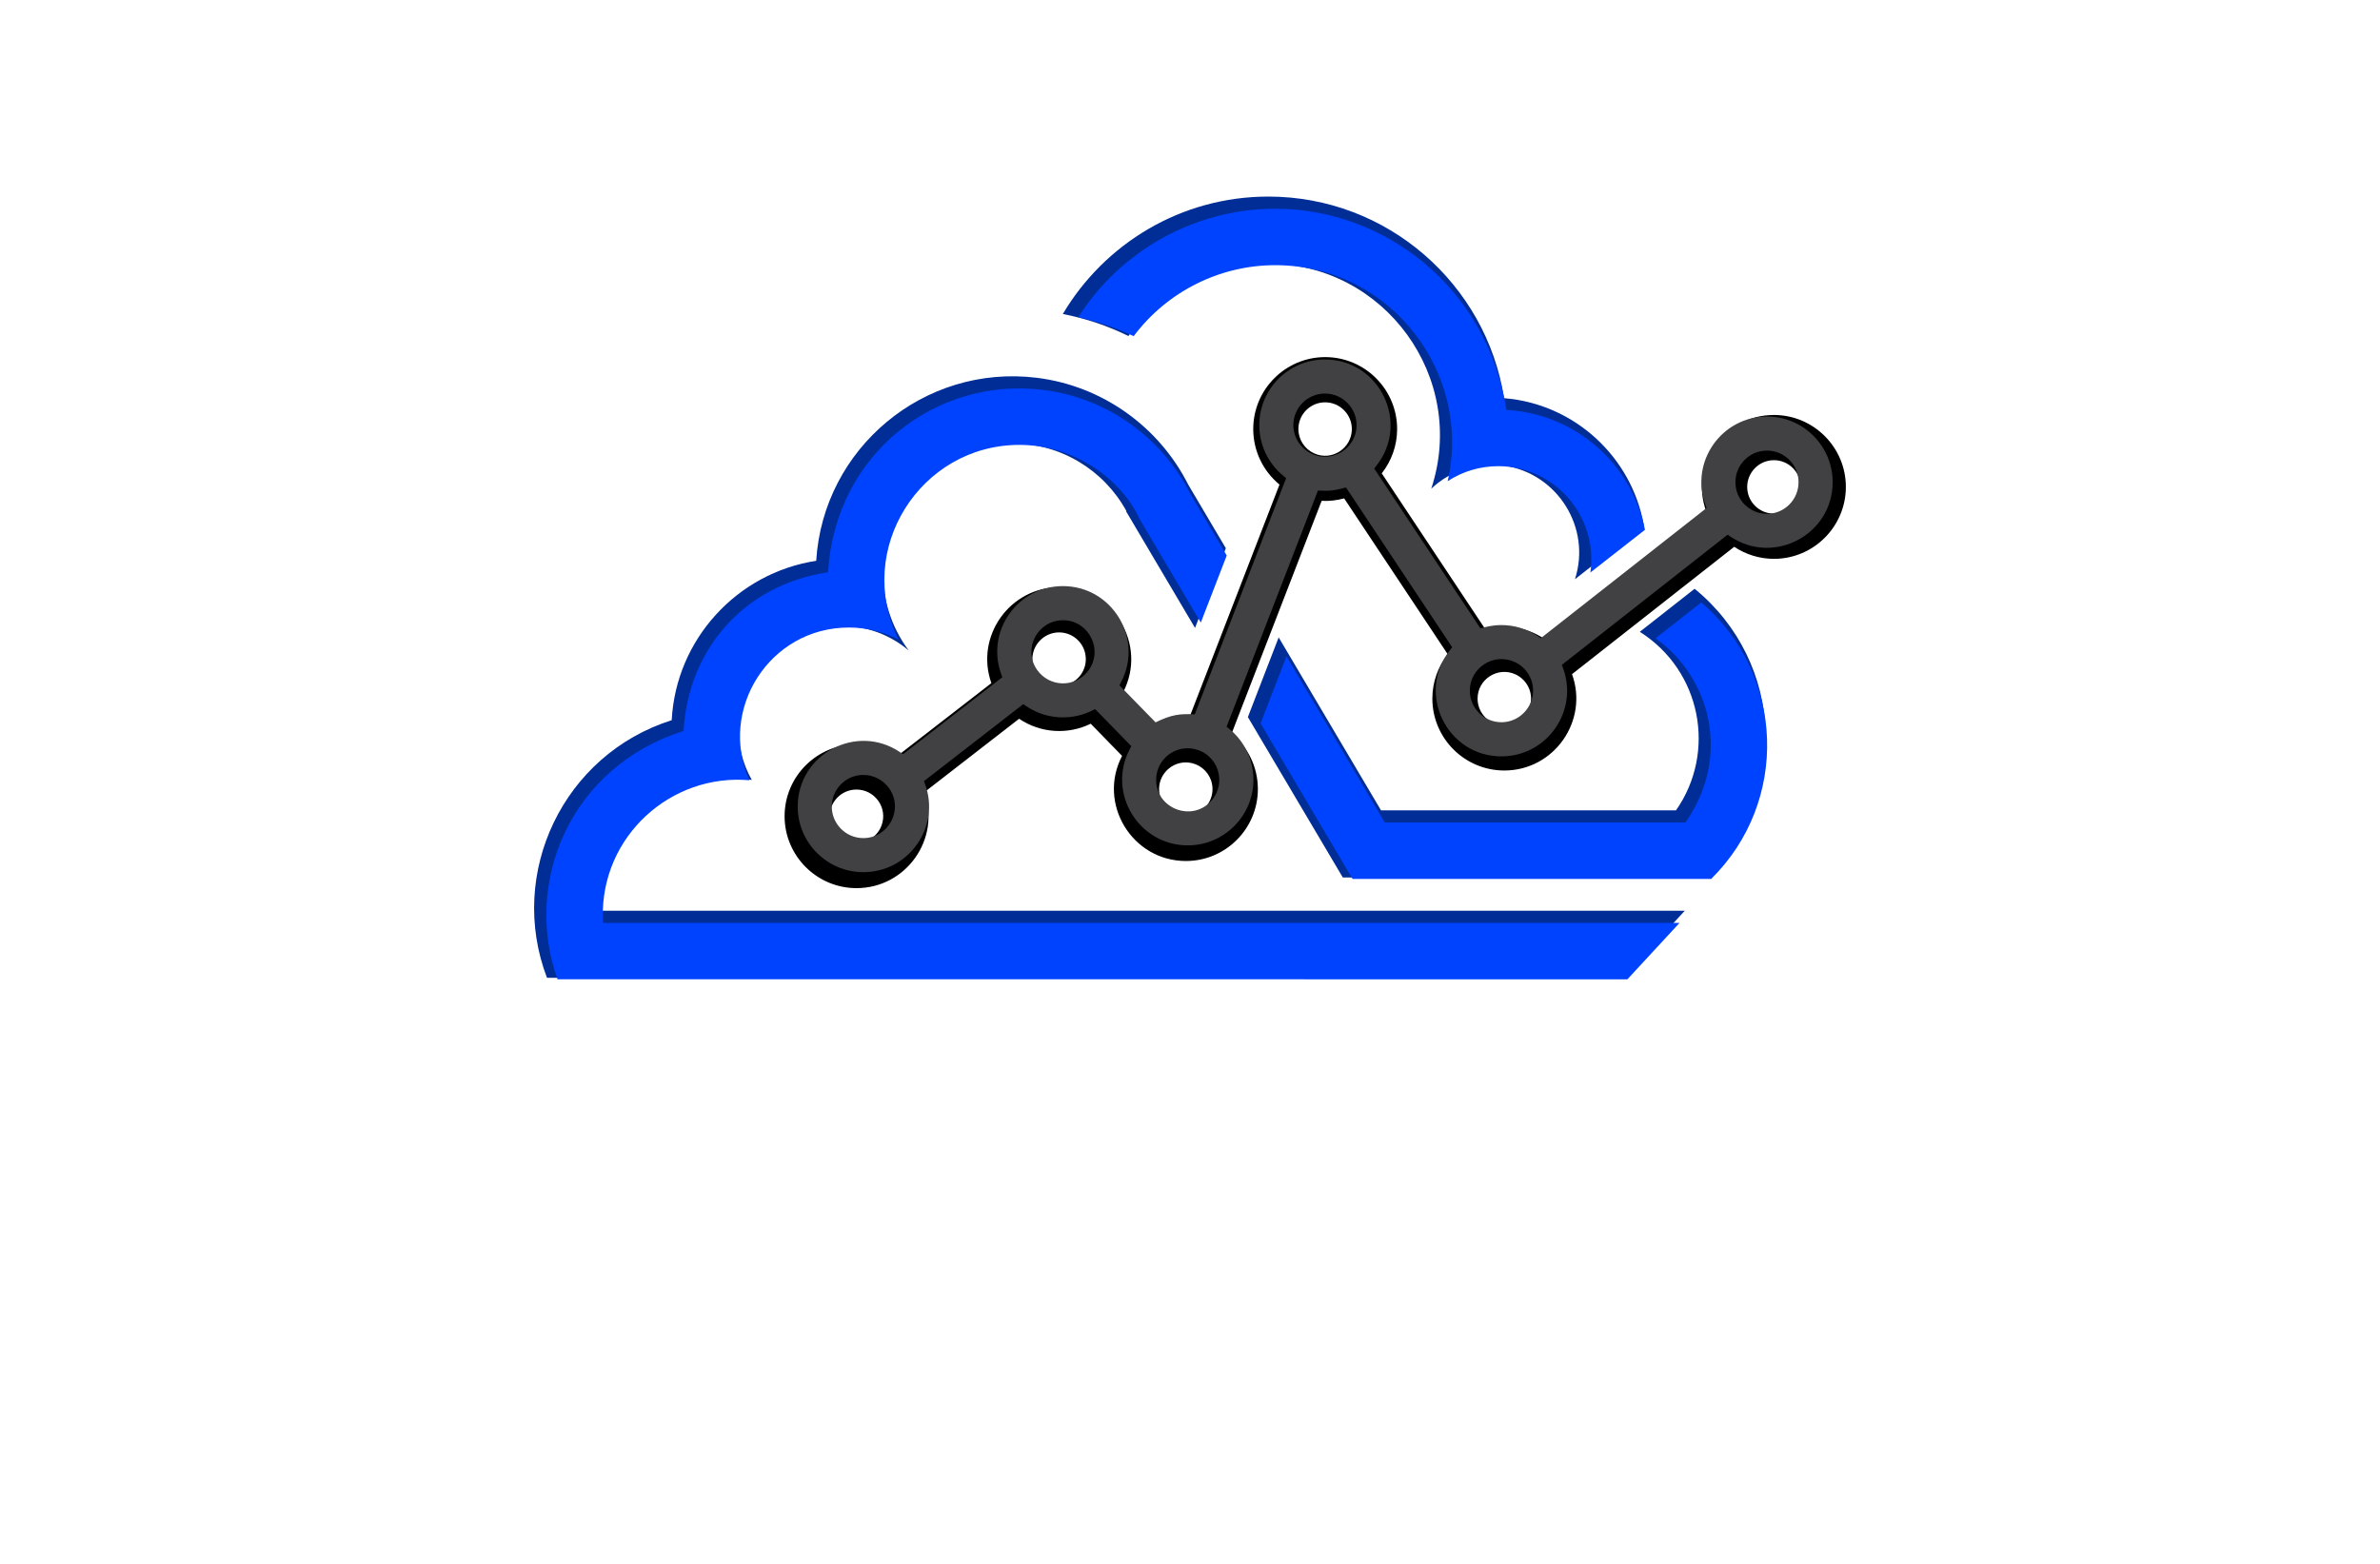 <?xml version="1.0" encoding="utf-8"?>
<!-- Generator: Adobe Illustrator 27.8.1, SVG Export Plug-In . SVG Version: 6.00 Build 0)  -->
<svg version="1.1" id="Layer_1" xmlns="http://www.w3.org/2000/svg" xmlns:xlink="http://www.w3.org/1999/xlink" x="0px" y="0px"
	 viewBox="0 0 350 230" style="enable-background:new 0 0 350 230;" xml:space="preserve">
<style type="text/css">
	.st0{fill:#005868;}
	.st1{fill:#FF0087;}
	.st2{fill:#002F44;}
	.st3{fill:#FC9500;}
	.st4{fill:#003144;}
	.st5{fill:#00AAFF;}
	.st6{fill:#00FFE6;}
	.st7{fill:#F46CFF;}
	.st8{fill:#0043FF;}
	.st9{fill:#977D00;}
	.st10{fill-rule:evenodd;clip-rule:evenodd;fill:#5BB200;}
	.st11{fill-rule:evenodd;clip-rule:evenodd;fill:#747C04;}
	.st12{fill:#735500;}
	.st13{fill:#4D0600;}
	.st14{fill-rule:evenodd;clip-rule:evenodd;fill:#FF0074;}
	.st15{fill-rule:evenodd;clip-rule:evenodd;fill:#004972;}
	.st16{fill:#FFDB43;}
	.st17{fill:#34A853;}
	.st18{fill:#4285F4;}
	.st19{fill-rule:evenodd;clip-rule:evenodd;fill:#C2C700;}
	.st20{fill-rule:evenodd;clip-rule:evenodd;fill:#FF0062;}
	.st21{fill-rule:evenodd;clip-rule:evenodd;fill:#C44600;}
	.st22{fill:#02D3BE;}
	.st23{fill:#D3B900;}
	.st24{fill:#0055FF;}
	.st25{fill:#D17315;}
	.st26{fill:#9E580B;}
	.st27{fill:url(#SVGID_1_);}
	.st28{fill:#05ADFC;}
	.st29{fill:#F1F9C2;}
	.st30{fill-rule:evenodd;clip-rule:evenodd;fill:#282000;}
	.st31{fill:#414042;}
	.st32{fill:#002E96;}
	.st33{fill:#231F20;}
	.st34{fill:#FFE01A;}
	.st35{fill:#1C87AE;}
	.st36{fill-rule:evenodd;clip-rule:evenodd;fill:#231F20;}
	.st37{fill-rule:evenodd;clip-rule:evenodd;fill:#AE6219;}
	.st38{fill-rule:evenodd;clip-rule:evenodd;fill:#ED1B2D;}
	.st39{fill-rule:evenodd;clip-rule:evenodd;fill:#FFFFFF;}
	.st40{fill:#2581D1;}
	.st41{fill:#1581B7;}
	.st42{fill:#282828;}
	.st43{fill-rule:evenodd;clip-rule:evenodd;fill:#011F4B;}
	.st44{fill-rule:evenodd;clip-rule:evenodd;fill:#005B96;}
	.st45{fill-rule:evenodd;clip-rule:evenodd;fill:#00BFFF;}
	.st46{fill-rule:evenodd;clip-rule:evenodd;fill:#D3DEE4;}
	.st47{fill-rule:evenodd;clip-rule:evenodd;fill:#E3EDF1;}
	.st48{fill:#00235A;}
	.st49{fill:#003076;}
	.st50{fill:#AE6219;}
	.st51{fill:#00BDFF;}
	.st52{display:none;fill:url(#SVGID_00000067918238542281666070000009553048154446879670_);}
	.st53{fill:none;}
	.st54{fill:#011F4B;}
	.st55{fill:#FFFFFF;}
	.st56{fill-rule:evenodd;clip-rule:evenodd;fill:#F39C12;}
	.st57{fill-rule:evenodd;clip-rule:evenodd;fill:#1297E0;}
	.st58{fill-rule:evenodd;clip-rule:evenodd;fill:#CC7C09;}
	.st59{fill-rule:evenodd;clip-rule:evenodd;fill:#19B5FE;}
	.st60{fill:#EA3560;}
	.st61{fill:#C7E7FF;}
	.st62{fill:#002D4F;}
	.st63{fill:#3382D1;}
</style>
<g>
	<path d="M260.87,61.03c-7.32,0-12.44,7.3-9.96,14.17l-23.85,18.73c-2.51-1.67-5.64-2.21-8.63-1.39L203.2,69.62
		c1.41-1.8,2.26-4.06,2.26-6.52c0-5.84-4.75-10.58-10.58-10.58c-5.84,0-10.58,4.75-10.58,10.58c0,3.28,1.5,6.22,3.86,8.17
		l-13.24,34.22c-1.84-0.09-3.59,0.29-5.15,1.06l-4.61-4.73c3.65-7.01-1.46-15.46-9.39-15.46c-7.28,0-12.42,7.23-9.98,14.11
		l-13.93,10.79c-1.69-1.14-3.72-1.8-5.9-1.8c-5.84,0-10.58,4.75-10.58,10.58c0,5.84,4.75,10.58,10.58,10.58
		c7.28,0,12.42-7.23,9.98-14.11l13.93-10.8c3.2,2.16,7.22,2.35,10.53,0.73l4.61,4.73c-3.66,7.03,1.48,15.46,9.39,15.46
		c5.84,0,10.58-4.75,10.58-10.58c0-3.28-1.5-6.22-3.86-8.17l13.24-34.22c1.12,0.06,2.23-0.07,3.31-0.36l15.23,22.92
		c-1.41,1.8-2.26,4.06-2.26,6.52c0,5.84,4.75,10.58,10.58,10.58c7.32,0,12.44-7.3,9.96-14.17l23.85-18.73
		c1.68,1.11,3.69,1.77,5.84,1.77c5.84,0,10.58-4.75,10.58-10.58C271.45,65.78,266.7,61.03,260.87,61.03z M125.95,123.98
		c-2.17,0-3.93-1.76-3.93-3.93c0-2.18,1.77-3.93,3.93-3.93c2.71,0,4.64,2.7,3.69,5.28C129.08,122.9,127.64,123.98,125.95,123.98z
		 M155.75,93.01c1.89,0,3.47,1.34,3.84,3.11c0.53,2.47-1.37,4.75-3.84,4.75c-2.68,0-4.64-2.68-3.69-5.28
		C152.62,94.09,154.06,93.01,155.75,93.01z M174.38,119.99c-2.18,0-3.93-1.78-3.93-3.93c0-2.5,2.35-4.42,4.86-3.82
		c1.48,0.36,2.64,1.56,2.93,3.07C178.71,117.75,176.83,119.99,174.38,119.99z M193.26,66.68c-1.4-0.63-2.32-2.03-2.32-3.58
		c0-2.17,1.76-3.93,3.93-3.93c2.19,0,3.93,1.8,3.93,3.93C198.8,65.91,195.88,67.87,193.26,66.68z M221.22,106.68
		c-2.19,0-3.93-1.79-3.93-3.93c0-2.86,2.97-4.75,5.55-3.58c1.83,0.83,2.79,2.94,2.08,4.91
		C224.37,105.59,222.92,106.68,221.22,106.68z M260.87,75.54c-2.17,0-3.93-1.76-3.93-3.93c0-2.11,1.72-3.93,3.93-3.93
		c2.17,0,3.93,1.76,3.93,3.93C264.8,73.78,263.03,75.54,260.87,75.54z"/>
	<path class="st31" d="M126.96,128.27c-5.32,0-9.65-4.33-9.65-9.65c0-7.72,8.66-12.3,15.03-8.01l0.46,0.31l14.6-11.32l-0.19-0.53
		c-2.22-6.27,2.44-12.87,9.1-12.87c7.23,0,11.89,7.7,8.57,14.09l-0.26,0.5l5.32,5.45c2.34-1.15,3.55-1.29,5.76-1.18l13.44-34.74
		l-0.43-0.35c-2.24-1.85-3.52-4.56-3.52-7.45c0-5.32,4.33-9.65,9.65-9.65c8.03,0,12.55,9.29,7.59,15.6l-0.34,0.44l15.62,23.51
		c0.77-0.21,1.69-0.49,3.09-0.49c1.9,0,3.74,0.56,5.33,1.61l0.47,0.31l24.37-19.14l-0.19-0.52c-2.27-6.28,2.39-12.93,9.08-12.93
		c5.32,0,9.65,4.33,9.65,9.65c0,7.69-8.6,12.28-14.98,8.04l-0.47-0.31l-24.37,19.14l0.19,0.53c2.27,6.28-2.39,12.93-9.08,12.93
		c-8.04,0-12.55-9.3-7.59-15.6l0.35-0.44l-15.62-23.51c-2.05,0.56-2.69,0.52-4.12,0.45l-13.44,34.74l0.43,0.35
		c2.24,1.84,3.52,4.56,3.52,7.45c0,5.32-4.33,9.65-9.65,9.65c-7.22,0-11.9-7.69-8.57-14.09l0.26-0.5l-5.32-5.45
		c-0.77,0.38-2.35,1.22-4.73,1.22c-1.92,0-3.78-0.57-5.38-1.64l-0.46-0.31l-14.6,11.32l0.19,0.53c1.06,2.98,0.61,6.18-1.22,8.78
		C133.01,126.78,130.13,128.27,126.96,128.27z M126.96,113.97c-2.56,0-4.64,2.08-4.64,4.65c0,2.56,2.08,4.64,4.64,4.64
		c3.71,0,5.97-4.2,3.81-7.3C129.9,114.72,128.48,113.97,126.96,113.97z M170.02,114.69c0,4.34,5.47,6.3,8.23,2.95
		c2.18-2.65,0.82-6.66-2.49-7.46C172.82,109.46,170.02,111.7,170.02,114.69z M216.15,101.58c0,2.56,2.08,4.64,4.65,4.64
		c1.95,0,3.7-1.24,4.37-3.08c0.83-2.3-0.23-4.79-2.46-5.8C219.62,95.96,216.15,98.23,216.15,101.58z M156.32,91.22
		c-3.73,0-5.96,4.22-3.81,7.29c1.77,2.53,5.47,2.69,7.42,0.27C162.39,95.74,160.19,91.22,156.32,91.22z M259.85,66.27
		c-2.56,0-4.64,2.08-4.64,4.65c0,2.56,2.08,4.65,4.64,4.65c2.56,0,4.64-2.08,4.64-4.65C264.5,68.35,262.41,66.27,259.85,66.27z
		 M194.85,57.88c-2.56,0-4.65,2.08-4.65,4.64c0,2.6,2.14,4.65,4.65,4.65c2.56,0,4.65-2.09,4.65-4.65
		C199.49,59.97,197.41,57.88,194.85,57.88z"/>
	<path class="st32" d="M186.52,38.78c17.1,0,29.33,16.79,23.96,33.09c2.96-2.79,6.95-3.97,10.84-3.37
		c7.74,1.21,12.73,9.11,10.29,16.69l10.13-7.95c-1.79-10.04-10.19-17.84-20.55-18.68c-2.62-16.77-17.17-29.65-34.67-29.65
		c-12.85,0-24.1,6.94-30.22,17.27c3.35,0.65,6.58,1.73,9.65,3.24C170.53,42.99,178.04,38.78,186.52,38.78z M249.21,86.59l-8.06,6.33
		c9.02,5.71,11.33,17.66,5.32,26.26c-3.12,0-41.57,0-43.38,0c-2.31-3.9-8.78-14.84-15.05-25.44l-4.53,11.72
		c6.89,11.65,13.29,22.46,13.96,23.59c2.39,0,50.93,0,53.5,0C263.23,117.23,262.45,97.41,249.21,86.59z M110.56,114.71
		c-5.66-10.07,1.64-22.64,13.27-22.64c3.74,0,7.16,1.36,9.81,3.6c-2.64-3.53-4.07-7.97-3.74-12.72c0.69-9.89,8.95-17.73,19.01-17.73
		c7.06,0,13.44,3.91,16.74,9.95l-0.05,0.03c0.56,0.94,4.87,8.22,10.14,17.15l4.53-11.72c-2.45-4.14-4.43-7.5-5.51-9.32
		c-4.31-8.56-12.65-14.56-22.3-15.75c-16.61-2.04-31.41,10.39-32.43,26.92c-11.6,1.77-20.62,11.51-21.25,23.44
		c-15.94,5.04-24.22,22.49-18.34,37.89c8.74,0,150.44,0,158.21,0l9.12-9.87c-2.73,0-154.88,0-159.35,0
		C88.16,122.02,98.81,112.79,110.56,114.71z"/>
	<path class="st8" d="M233.88,84.2c1.18-8.18-5.17-15.64-13.55-15.64c-2.67,0-5.24,0.77-7.44,2.21
		c3.65-15.81-8.31-31.77-25.36-31.77c-8.17,0-15.9,3.89-20.81,10.44c-2.61-1.23-5.35-2.17-8.15-2.79
		c6.28-9.87,17.27-15.95,28.97-15.95c15.98,0,31.15,11.48,33.99,29.59l0.62,0.05c9.78,0.8,17.83,7.99,19.76,17.58L233.88,84.2z
		 M198.91,129.27c-0.85-1.44-13.53-22.88-13.53-22.88l3.81-9.86l14.45,24.43h44.23c6.77-9.7,3.69-21.32-4.4-27.09l6.72-5.27
		c12.35,10.57,12.95,29.33,1.45,40.67H198.91z M81.99,144.02c-5.08-14.11,1.75-31.2,18.54-36.52c0.62-11.58,8.51-21.4,21.24-23.34
		c1.07-17.55,16-28.74,31.59-26.82c9.33,1.15,17.45,6.87,21.7,15.32l5.34,9.04l-3.81,9.86l-9.04-15.29
		c-2.41-5.35-9.1-10.84-17.64-10.84c-14.54,0-24.33,15.36-17.79,28.62c-2.24-1.15-4.74-1.76-7.29-1.76
		c-11.68,0-19.26,12.08-14.63,22.46c-11.54-1.01-21.82,8.23-21.55,20.21l0.02,0.77h158.32l-7.67,8.3L81.99,144.02L81.99,144.02z"/>
</g>
</svg>
